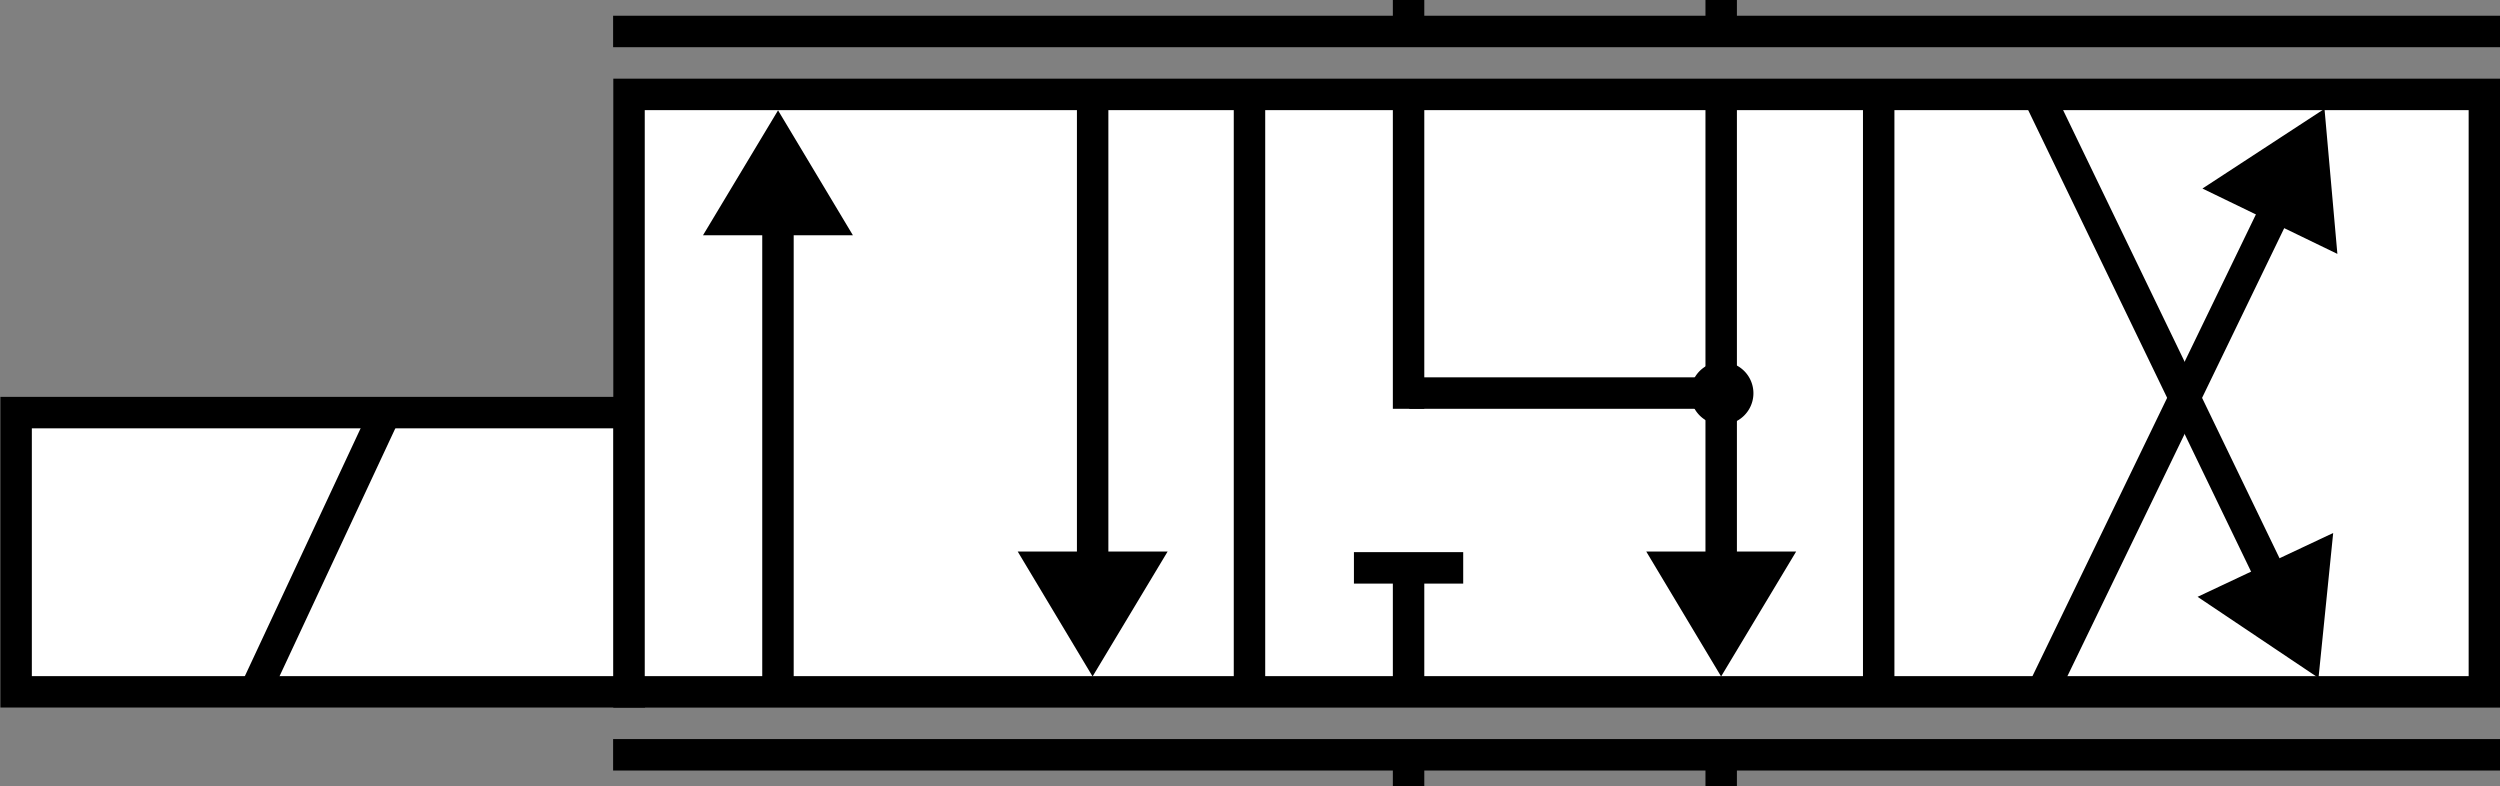 <?xml version="1.0" encoding="UTF-8" standalone="no"?>
<!-- Created with Inkscape (http://www.inkscape.org/) -->

<svg
   xmlns:dc="http://purl.org/dc/elements/1.1/"
   xmlns:cc="http://creativecommons.org/ns#"
   xmlns:rdf="http://www.w3.org/1999/02/22-rdf-syntax-ns#"
   xmlns:svg="http://www.w3.org/2000/svg"
   xmlns="http://www.w3.org/2000/svg"
   xmlns:sodipodi="http://sodipodi.sourceforge.net/DTD/sodipodi-0.dtd"
   xmlns:inkscape="http://www.inkscape.org/namespaces/inkscape"
   width="159"
   height="50"
   id="svg2477"
   sodipodi:version="0.32"
   inkscape:version="0.48.0 r9654"
   version="1.0"
   sodipodi:docname="43valveneutraltotank_user.svg"
   inkscape:output_extension="org.inkscape.output.svg.inkscape">
  <rect width="100%" height="100%" fill="#808080" stroke="none"/>
  <defs
     id="defs2479">
    <inkscape:perspective
       sodipodi:type="inkscape:persp3d"
       inkscape:vp_x="0 : 526.18109 : 1"
       inkscape:vp_y="0 : 1000 : 0"
       inkscape:vp_z="744.09448 : 526.18109 : 1"
       inkscape:persp3d-origin="372.04724 : 350.78739 : 1"
       id="perspective2485" />
    <inkscape:perspective
       id="perspective4275"
       inkscape:persp3d-origin="0.5 : 0.33333333 : 1"
       inkscape:vp_z="1 : 0.5 : 1"
       inkscape:vp_y="0 : 1000 : 0"
       inkscape:vp_x="0 : 0.5 : 1"
       sodipodi:type="inkscape:persp3d" />
    <inkscape:perspective
       id="perspective4297"
       inkscape:persp3d-origin="0.5 : 0.33333333 : 1"
       inkscape:vp_z="1 : 0.5 : 1"
       inkscape:vp_y="0 : 1000 : 0"
       inkscape:vp_x="0 : 0.5 : 1"
       sodipodi:type="inkscape:persp3d" />
  </defs>
  <sodipodi:namedview
     id="base"
     pagecolor="#ffffff"
     bordercolor="#666666"
     borderopacity="1.0"
     gridtolerance="10000"
     guidetolerance="10"
     objecttolerance="10"
     inkscape:pageopacity="0.0"
     inkscape:pageshadow="2"
     inkscape:zoom="2"
     inkscape:cx="109.03496"
     inkscape:cy="-59.55852"
     inkscape:document-units="px"
     inkscape:current-layer="g4285"
     showgrid="false"
     inkscape:window-width="1680"
     inkscape:window-height="982"
     inkscape:window-x="-8"
     inkscape:window-y="38"
     showguides="true"
     inkscape:guide-bbox="true"
     inkscape:window-maximized="1">
    <sodipodi:guide
       orientation="1,0"
       position="177.13,54.447"
       id="guide3301" />
    <sodipodi:guide
       orientation="1,0"
       position="7.071,64.7"
       id="guide3309" />
    <sodipodi:guide
       orientation="0,1"
       position="-4.75,15.25"
       id="guide3253" />
  </sodipodi:namedview>
  <g
     inkscape:label="Layer 1"
     inkscape:groupmode="layer"
     id="layer1"
     transform="translate(-301.974,-508.641)">
    <g
       id="g4285"
       transform="matrix(1.25,0,0,1.25,299.849,506.275)">
      <rect
         transform="matrix(0,-1,-1,0,0,0)"
         style="fill:#ffffff;stroke:#000000;stroke-width:1.6;stroke-linecap:butt;stroke-miterlimit:3;stroke-dasharray:none;stroke-opacity:1;fill-opacity:1"
         id="rect2732"
         class="st4"
         height="31.2"
         width="14.207"
         y="-33.72"
         x="-37.093" />
      <rect
         transform="matrix(0,-1,-1,0,0,0)"
         x="-37.096"
         y="-128.105"
         width="30.4"
         height="94.4"
         class="st4"
         id="rect2655"
         style="fill:#ffffff;stroke:#000000;stroke-width:1.6;stroke-linecap:butt;stroke-miterlimit:3;stroke-dasharray:none;stroke-opacity:1;fill-opacity:1" />
      <path
         style="stroke:#000000;stroke-width:1.6;stroke-miterlimit:3;stroke-dasharray:none;stroke-opacity:1"
         id="path2734"
         class="st3"
         d="M 14.844,36.717 C 21.395,22.693 21.395,22.693 21.395,22.693" />
      <path
         d="M 118.116,33.033 C 105.372,6.645 105.372,6.645 105.372,6.645"
         class="st6"
         id="path2728"
         style="stroke:#000000;stroke-width:1.6;stroke-linecap:butt;stroke-miterlimit:3;stroke-dasharray:none;stroke-opacity:1" />
      <path
         style="fill:#000000;stroke:#000000;stroke-width:1.6;stroke-linecap:butt;stroke-miterlimit:3;stroke-dasharray:none;stroke-opacity:1"
         id="path3321"
         class="st5"
         d="M 115.132,32.381 L 119.004,34.979 L 119.474,30.337 L 115.132,32.381 z" />
      <g
         id="g3510"
         transform="matrix(1,-2.9561525e-2,2.9561525e-2,1,-0.139,3.479)"
         style="stroke:#000000;stroke-opacity:1">
        <path
           d="M 119.181,8.85 C 104.467,37.095 104.467,37.095 104.467,37.095"
           class="st6"
           id="path2736"
           style="stroke:#000000;stroke-width:1.6;stroke-linecap:butt;stroke-miterlimit:3;stroke-dasharray:none;stroke-opacity:1" />
        <path
           d="M 119.443,13.527 L 119.168,8.872 L 115.187,11.308 L 119.443,13.527 z"
           class="st5"
           id="path3319"
           style="fill:#000000;stroke:#000000;stroke-width:1.6;stroke-linecap:butt;stroke-miterlimit:3;stroke-dasharray:none;stroke-opacity:1" />
      </g>
      <path
         style="stroke:#000000;stroke-width:1.6;stroke-miterlimit:3;stroke-opacity:1;stroke-dasharray:none"
         id="path2697"
         class="st3"
         d="m 89.274,6.395 c 0,25.621 0,25.621 0,25.621"
         inkscape:connector-curvature="0" />
      <path
         style="stroke:#000000;stroke-width:1.6;stroke-miterlimit:3;stroke-opacity:1;stroke-dasharray:none"
         id="path2691"
         class="st3"
         d="m 73.368,6.934 c 0,15.759 0,15.759 0,15.759"
         inkscape:connector-curvature="0" />
      <path
         style="stroke:#000000;stroke-width:1.6;stroke-miterlimit:3;stroke-opacity:1;stroke-dasharray:none"
         id="path2715"
         class="st3"
         d="m 89.275,21.893 c -15.871,0 -15.871,0 -15.871,0"
         inkscape:connector-curvature="0" />
      <path
         style="stroke:#000000;stroke-width:1.6;stroke-miterlimit:3;stroke-dasharray:none;stroke-opacity:1"
         id="path2653"
         class="st3"
         d="M 73.368,31.407 C 73.368,36.957 73.368,36.957 73.368,36.957" />
      <path
         style="stroke:#000000;stroke-width:1.6;stroke-miterlimit:3;stroke-dasharray:none;stroke-opacity:1"
         id="path2703"
         class="st3"
         d="M 76.148,30.786 C 70.588,30.786 70.588,30.786 70.588,30.786" />
      <path
         style="stroke:#000000;stroke-width:1.6;stroke-miterlimit:3;stroke-dasharray:none;stroke-opacity:1"
         id="path2679"
         class="st3"
         d="M 97.288,6.687 C 97.288,37.096 97.288,37.096 97.288,37.096" />
      <path
         style="stroke:#000000;stroke-width:1.6;stroke-miterlimit:3;stroke-dasharray:none;stroke-opacity:1"
         id="path2677"
         class="st3"
         d="M 65.274,6.687 C 65.274,37.096 65.274,37.096 65.274,37.096" />
      <path
         d="M 57.294,32.891 C 57.294,6.941 57.294,6.941 57.294,6.941"
         class="st3"
         id="path2723"
         style="stroke:#000000;stroke-width:1.6;stroke-miterlimit:3;stroke-dasharray:none;stroke-opacity:1" />
      <path
         style="fill:#000000;stroke:#000000;stroke-width:1.6;stroke-linecap:butt;stroke-miterlimit:3;stroke-dasharray:none;stroke-opacity:1"
         id="path2730"
         class="st5"
         d="M 54.894,30.756 L 57.291,34.756 L 59.694,30.756 L 54.894,30.756 z" />
      <path
         style="stroke:#000000;stroke-width:1.6;stroke-miterlimit:3;stroke-dasharray:none;stroke-opacity:1"
         id="path2725"
         class="st3"
         d="M 41.283,10.686 C 41.283,37.096 41.283,37.096 41.283,37.096" />
      <path
         style="fill:#000000;stroke:#000000;stroke-width:1.6;stroke-linecap:butt;stroke-miterlimit:3;stroke-dasharray:none;stroke-opacity:1"
         id="path211"
         class="st5"
         d="M 43.683,13.062 L 41.286,9.062 L 38.883,13.062 L 43.683,13.062 z" />
      <path
         style="stroke:#000000;stroke-width:1.6;stroke-linecap:square;stroke-miterlimit:3;stroke-dasharray:none;stroke-opacity:1"
         id="path2661"
         class="st3"
         d="M 33.695,40.296 C 128.115,40.296 128.115,40.296 128.115,40.296" />
      <path
         style="stroke:#000000;stroke-width:1.6;stroke-linecap:square;stroke-miterlimit:3;stroke-dasharray:none;stroke-opacity:1"
         id="path2667"
         class="st3"
         d="M 33.695,3.495 C 128.115,3.495 128.115,3.495 128.115,3.495" />
      <path
         style="stroke:#000000;stroke-width:1.6;stroke-linecap:square;stroke-miterlimit:3;stroke-dasharray:none;stroke-opacity:1"
         id="path2409"
         class="st3"
         d="M 73.368,2.002 C 73.368,3.399 73.368,3.399 73.368,3.399" />
      <path
         style="stroke:#000000;stroke-width:1.6;stroke-linecap:square;stroke-miterlimit:3;stroke-dasharray:none;stroke-opacity:1"
         id="path3181"
         class="st3"
         d="M 89.274,2.002 C 89.274,3.399 89.274,3.399 89.274,3.399" />
      <path
         style="stroke:#000000;stroke-width:1.6;stroke-linecap:square;stroke-miterlimit:3;stroke-dasharray:none;stroke-opacity:1"
         id="path3183"
         class="st3"
         d="M 73.368,40.682 C 73.368,42.079 73.368,42.079 73.368,42.079" />
      <path
         style="stroke:#000000;stroke-width:1.6;stroke-linecap:square;stroke-miterlimit:3;stroke-dasharray:none;stroke-opacity:1"
         id="path3185"
         class="st3"
         d="M 89.274,40.682 C 89.274,42.079 89.274,42.079 89.274,42.079" />
      <path
         inkscape:connector-curvature="0"
         style="fill:#000000;stroke:#000000;stroke-width:1.6;stroke-linecap:butt;stroke-miterlimit:3;stroke-opacity:1;stroke-dasharray:none"
         id="path2730-6"
         class="st5"
         d="m 86.874,30.756 2.397,4 2.403,-4 -4.8,0 z" />
      <path
         sodipodi:type="arc"
         style="fill:#000000;fill-opacity:1;fill-rule:nonzero;stroke:none"
         id="path3035"
         sodipodi:cx="106.78125"
         sodipodi:cy="22.59375"
         sodipodi:rx="2.84375"
         sodipodi:ry="2.84375"
         d="m 109.625,22.594 a 2.844,2.844 0 1 1 -5.688,0 2.844,2.844 0 1 1 5.688,0 z"
         transform="matrix(0.563,0,0,0.563,29.195,9.181)" />
    </g>
  </g>
</svg>
